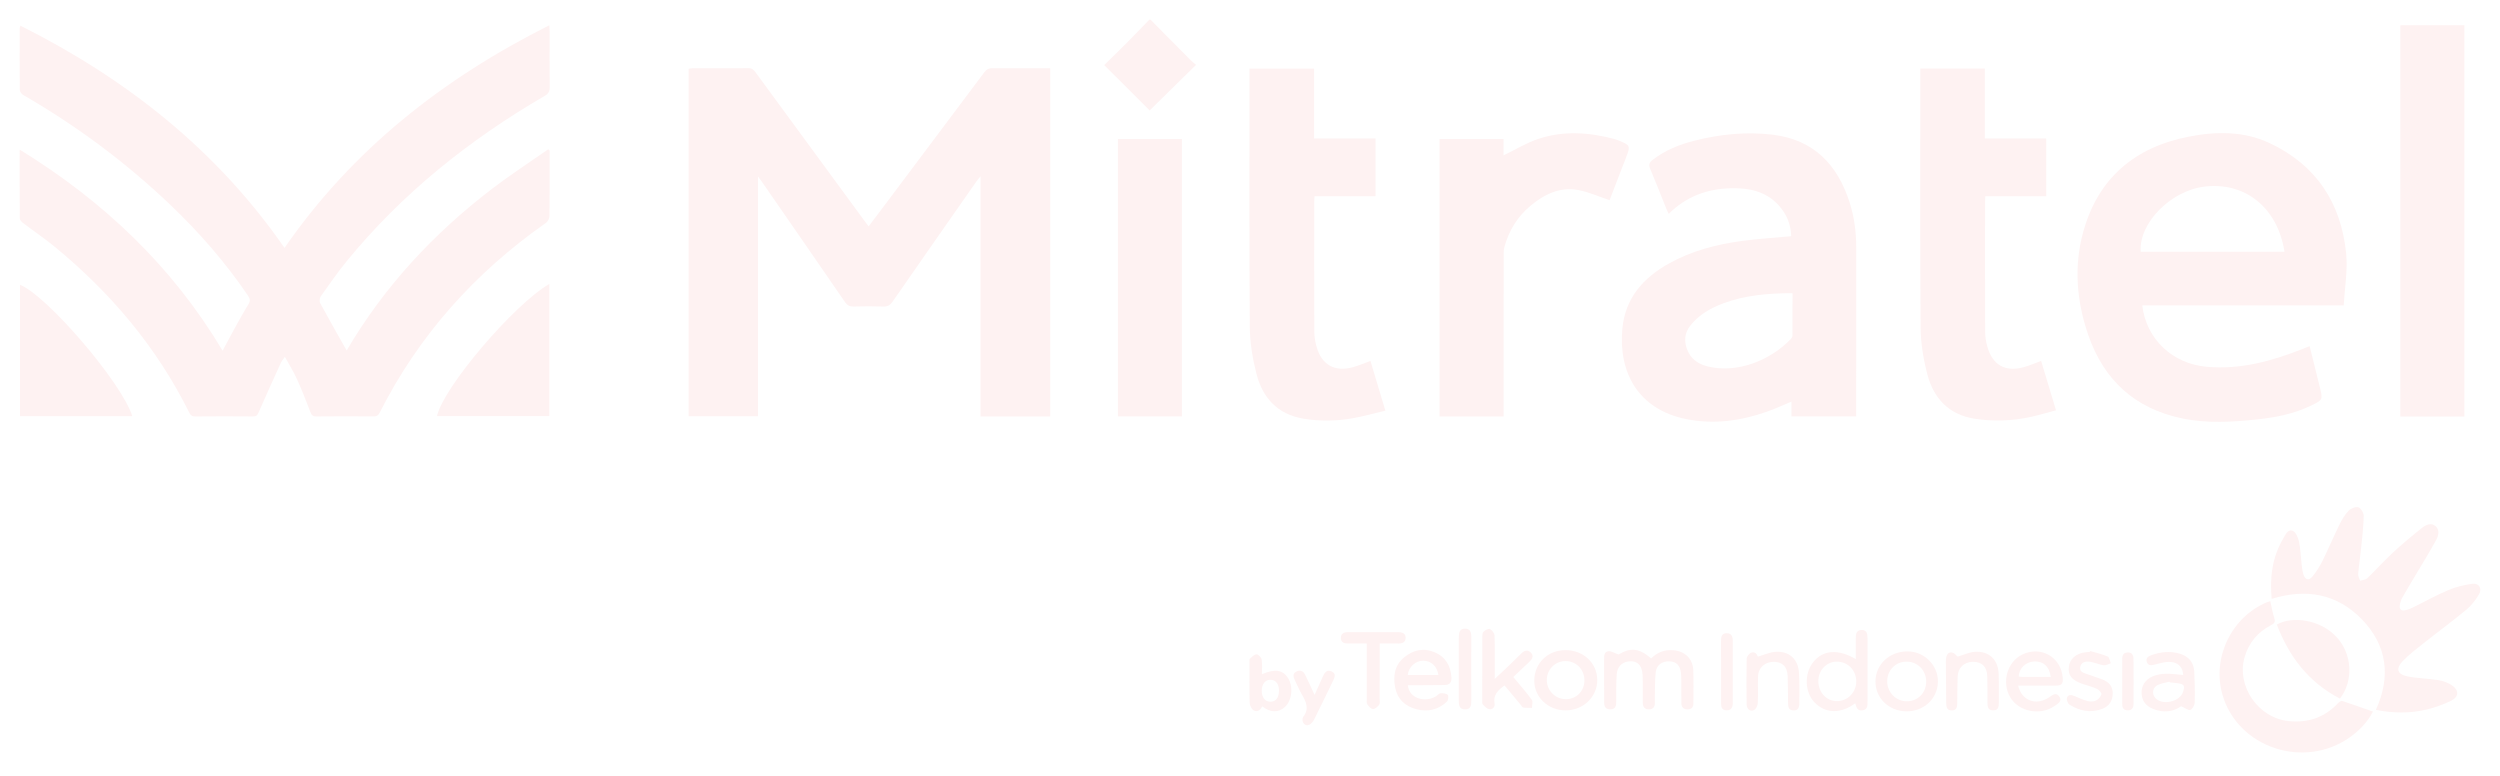 <svg width="509" height="158" viewBox="0 0 509 158" fill="none" xmlns="http://www.w3.org/2000/svg">
<g filter="url(#filter0_d_10_111)">
<path d="M234.242 0.003C236.971 2.761 239.697 5.52 242.435 8.27C242.786 8.624 243.194 8.922 243.524 9.202C240.267 12.403 237.128 15.489 234.068 18.492C231.157 15.583 228.044 12.474 224.813 9.249C226.247 7.839 227.82 6.325 229.36 4.776C230.926 3.201 232.461 1.593 234.009 0C234.089 0.003 234.166 0.003 234.242 0.003Z" fill="#FEF2F2"/>
<path d="M70.578 67.369C78.225 54.332 88.27 43.557 100.148 34.465C103.859 31.627 107.789 29.075 111.621 26.393C111.716 26.478 111.807 26.561 111.902 26.647C111.902 26.9 111.902 27.157 111.902 27.411C111.902 31.606 111.925 35.801 111.869 39.993C111.863 40.465 111.545 41.106 111.164 41.371C96.708 51.499 85.267 64.256 77.292 80.04C76.997 80.621 76.682 80.787 76.071 80.784C72.18 80.76 68.288 80.748 64.4 80.79C63.621 80.798 63.411 80.471 63.164 79.807C62.314 77.544 61.414 75.296 60.417 73.098C59.753 71.635 58.886 70.266 57.998 68.649C57.647 69.171 57.349 69.505 57.172 69.894C55.646 73.243 54.118 76.591 52.652 79.969C52.401 80.55 52.18 80.795 51.519 80.79C47.589 80.757 43.66 80.754 39.73 80.792C39.06 80.798 38.783 80.512 38.523 79.987C31.924 66.711 22.583 55.645 11.174 46.266C9.097 44.557 6.858 43.047 4.713 41.416C4.412 41.185 4.035 40.799 4.032 40.48C3.988 35.904 4.002 31.332 4.002 26.455C21.075 36.955 35.062 50.207 45.326 67.407C46.176 65.826 46.952 64.336 47.766 62.867C48.678 61.218 49.581 59.562 50.575 57.963C50.991 57.291 50.929 56.839 50.504 56.214C45.908 49.428 40.55 43.292 34.623 37.651C25.551 29.016 15.567 21.59 4.71 15.332C4.383 15.144 4.032 14.657 4.029 14.306C3.985 10.111 4.002 5.918 4.011 1.723C4.011 1.617 4.067 1.513 4.153 1.224C25.716 12.043 44.102 26.499 57.927 46.478C71.737 26.487 90.164 12.025 111.846 1.145C111.869 1.696 111.899 2.059 111.899 2.422C111.902 6.193 111.875 9.966 111.919 13.736C111.928 14.598 111.695 15.061 110.901 15.524C95.531 24.466 81.824 35.418 70.539 49.24C68.692 51.502 67.025 53.913 65.335 56.297C65.09 56.642 64.99 57.347 65.176 57.695C66.91 60.902 68.722 64.07 70.578 67.369Z" fill="#FEF2F2"/>
<path d="M213.826 80.792C209.082 80.792 204.43 80.792 199.633 80.792C199.633 64.59 199.633 48.419 199.633 31.892C199.187 32.456 198.948 32.727 198.745 33.022C193.06 41.156 187.369 49.287 181.713 57.444C181.214 58.161 180.707 58.441 179.834 58.412C177.833 58.344 175.827 58.353 173.824 58.409C173.007 58.432 172.508 58.188 172.033 57.494C166.437 49.346 160.805 41.221 155.182 33.09C154.975 32.789 154.748 32.503 154.329 31.936C154.329 48.408 154.329 64.543 154.329 80.751C149.573 80.751 144.932 80.751 140.203 80.751C140.203 57.196 140.203 33.633 140.203 9.995C140.436 9.966 140.693 9.901 140.947 9.901C144.761 9.895 148.573 9.919 152.388 9.874C153.134 9.866 153.47 10.234 153.848 10.751C161.212 20.808 168.587 30.857 175.963 40.908C176.232 41.274 176.509 41.634 176.854 42.091C178.267 40.215 179.633 38.409 180.993 36.601C187.463 27.983 193.939 19.371 200.388 10.739C200.854 10.116 201.326 9.871 202.102 9.88C205.988 9.919 209.87 9.898 213.826 9.898C213.826 33.547 213.826 57.117 213.826 80.792Z" fill="#FEF2F2"/>
<path d="M477.183 58.182C463.267 58.182 449.722 58.182 436.163 58.182C436.995 65.082 442.323 70.065 449.321 70.682C456.186 71.287 462.585 69.505 468.86 67.024C469.285 66.855 469.713 66.684 470.241 66.472C470.946 69.31 471.654 72.095 472.33 74.889C472.938 77.4 472.929 77.414 470.571 78.559C467.099 80.247 463.367 80.984 459.567 81.391C454.466 81.937 449.347 82.241 444.276 81.185C434.661 79.188 428.339 73.39 425.164 64.188C422.792 57.311 422.202 50.237 424.152 43.189C427.182 32.243 434.658 25.956 445.677 23.814C451.197 22.741 456.779 22.667 461.998 25.092C471.539 29.526 476.646 37.282 477.676 47.596C478.021 51.027 477.381 54.556 477.183 58.182ZM465.125 47.266C463.736 38.327 457.154 33.001 448.869 33.987C441.948 34.81 435.399 41.472 435.853 47.266C445.586 47.266 455.325 47.266 465.125 47.266Z" fill="#FEF2F2"/>
<path d="M364.743 80.781C364.743 79.789 364.743 78.842 364.743 77.771C363.005 78.491 361.445 79.217 359.831 79.789C354.485 81.68 349.013 82.462 343.38 81.341C333.403 79.359 329.473 71.658 330.317 62.87C330.91 56.677 334.559 52.57 339.778 49.656C344.413 47.068 349.467 45.752 354.68 45.053C357.949 44.617 361.25 44.413 364.681 44.091C364.64 41.711 363.755 39.575 362.103 37.769C359.465 34.89 355.996 34.229 352.308 34.332C347.511 34.465 343.274 36.028 339.758 39.542C339.584 39.182 339.424 38.896 339.303 38.595C338.2 35.854 337.135 33.093 335.978 30.373C335.621 29.532 335.804 29.066 336.486 28.541C339.035 26.576 341.941 25.41 345.024 24.634C350.257 23.316 355.592 22.779 360.94 23.425C369.272 24.431 374.163 29.547 376.603 37.288C377.521 40.2 377.928 43.203 377.925 46.266C377.91 57.27 377.919 68.272 377.919 79.276C377.919 79.766 377.919 80.258 377.919 80.784C373.473 80.781 369.171 80.781 364.743 80.781ZM364.956 55.698C360.055 55.703 355.409 56.078 350.948 57.727C348.319 58.698 345.927 60.035 344.151 62.291C342.965 63.799 342.841 65.448 343.507 67.177C344.23 69.056 345.723 70.107 347.593 70.582C353.659 72.125 360.471 69.375 364.661 64.973C364.808 64.82 364.941 64.575 364.944 64.371C364.962 61.536 364.956 58.698 364.956 55.698Z" fill="#FEF2F2"/>
<path d="M279.024 69.487C280.024 72.824 281.004 76.087 282.06 79.612C279.797 80.146 277.667 80.754 275.495 81.141C272.103 81.745 268.666 81.807 265.264 81.22C260.134 80.335 257.089 77.019 255.841 72.201C255.03 69.068 254.481 65.773 254.457 62.545C254.325 45.348 254.395 28.148 254.395 10.948C254.395 10.647 254.395 10.347 254.395 9.972C258.797 9.972 263.093 9.972 267.542 9.972C267.542 14.657 267.542 19.363 267.542 24.189C271.796 24.189 275.9 24.189 280.065 24.189C280.065 28.148 280.065 31.981 280.065 35.943C275.932 35.943 271.834 35.943 267.648 35.943C267.618 36.4 267.574 36.733 267.574 37.064C267.571 45.876 267.556 54.686 267.592 63.498C267.595 64.522 267.769 65.575 268.043 66.563C269.064 70.275 271.728 71.782 275.445 70.762C276.617 70.443 277.747 69.947 279.024 69.487Z" fill="#FEF2F2"/>
<path d="M415.573 69.484C416.561 72.762 417.541 76.019 418.603 79.539C416.83 80.008 415.122 80.527 413.384 80.902C409.622 81.713 405.817 81.843 402.02 81.25C396.827 80.438 393.712 77.146 392.428 72.281C391.614 69.189 391.062 65.932 391.039 62.743C390.906 45.469 390.977 28.192 390.977 10.916C390.977 10.618 390.977 10.32 390.977 9.957C395.382 9.957 399.68 9.957 404.117 9.957C404.117 14.651 404.117 19.36 404.117 24.195C408.348 24.195 412.449 24.195 416.609 24.195C416.609 28.157 416.609 31.986 416.609 35.946C412.493 35.946 408.395 35.946 404.209 35.946C404.185 36.441 404.156 36.813 404.156 37.185C404.153 45.956 404.138 54.73 404.173 63.501C404.176 64.525 404.344 65.578 404.619 66.566C405.66 70.31 408.277 71.791 412.015 70.762C413.186 70.443 414.31 69.944 415.573 69.484Z" fill="#FEF2F2"/>
<path d="M501.753 1.148C501.753 27.759 501.753 54.261 501.753 80.813C497.383 80.813 493.079 80.813 488.71 80.813C488.71 54.258 488.71 27.756 488.71 1.148C493.032 1.148 497.354 1.148 501.753 1.148Z" fill="#FEF2F2"/>
<path d="M306.137 80.792C301.711 80.792 297.442 80.792 293.088 80.792C293.088 61.973 293.088 43.18 293.088 24.301C297.383 24.301 301.679 24.301 306.116 24.301C306.116 25.466 306.116 26.667 306.116 27.638C308.512 26.481 310.783 25.077 313.253 24.26C318.366 22.569 323.573 22.941 328.727 24.31C328.986 24.378 329.234 24.49 329.485 24.587C331.954 25.558 331.996 25.655 331.046 28.113C329.895 31.087 328.75 34.061 327.709 36.76C325.567 36.043 323.529 35.12 321.396 34.704C317.637 33.972 314.454 35.533 311.633 37.875C308.951 40.103 307.202 42.961 306.287 46.319C306.157 46.791 306.146 47.304 306.146 47.8C306.137 58.306 306.14 68.808 306.14 79.314C306.137 79.766 306.137 80.223 306.137 80.792Z" fill="#FEF2F2"/>
<path d="M240.645 80.784C236.272 80.784 231.977 80.784 227.607 80.784C227.607 61.955 227.607 43.171 227.607 24.298C231.927 24.298 236.249 24.298 240.645 24.298C240.645 43.091 240.645 61.878 240.645 80.784Z" fill="#FEF2F2"/>
<path d="M462.509 117.93C462.107 113.531 462.629 109.433 464.848 105.678C465.299 104.914 465.763 103.692 466.786 104.073C467.418 104.309 467.899 105.462 468.076 106.282C468.397 107.775 468.424 109.33 468.604 110.858C468.689 111.578 468.769 112.319 468.996 113C469.353 114.065 470.076 114.263 470.787 113.41C471.586 112.446 472.28 111.36 472.837 110.236C474.065 107.758 475.136 105.206 476.357 102.724C476.844 101.736 477.44 100.745 478.201 99.966C478.658 99.5 479.655 99.102 480.186 99.293C480.706 99.479 481.263 100.456 481.251 101.075C481.207 103.256 480.945 105.433 480.723 107.607C480.543 109.363 480.269 111.109 480.124 112.867C480.089 113.31 480.378 113.779 480.52 114.239C481.004 114.083 481.623 114.065 481.954 113.75C483.73 112.044 485.37 110.2 487.175 108.531C489.087 106.76 491.093 105.085 493.138 103.468C493.908 102.857 494.967 102.326 495.888 103.132C496.781 103.919 496.472 105.07 496.009 105.926C494.648 108.418 493.15 110.832 491.701 113.275C490.84 114.729 489.949 116.166 489.126 117.644C488.851 118.137 488.668 118.712 488.586 119.272C488.48 119.978 488.869 120.411 489.606 120.27C490.164 120.163 490.716 119.954 491.229 119.703C493.645 118.52 496.003 117.195 498.475 116.145C500.003 115.496 501.679 115.086 503.328 114.865C504.738 114.676 505.44 115.818 504.703 117.045C504.021 118.181 503.166 119.293 502.151 120.131C499.277 122.509 496.265 124.719 493.342 127.037C491.925 128.159 490.483 129.271 489.232 130.563C487.724 132.124 488.052 133.283 490.158 133.711C492.217 134.13 494.362 134.127 496.442 134.472C497.428 134.634 498.469 135.003 499.28 135.575C500.682 136.564 500.617 137.894 499.086 138.65C497.516 139.423 495.826 140.027 494.126 140.443C490.722 141.278 487.267 141.228 483.73 140.535C486.81 133.755 486.043 127.436 480.886 122.108C475.811 116.865 469.501 115.768 462.509 117.93Z" fill="#FEF2F2"/>
<path d="M111.843 53.809C111.843 62.819 111.843 71.732 111.843 80.707C104.184 80.707 96.584 80.707 88.975 80.707C90.232 74.915 104.564 58.037 111.843 53.809Z" fill="#FEF2F2"/>
<path d="M26.932 80.719C19.297 80.719 11.726 80.719 4.076 80.719C4.076 71.773 4.076 62.885 4.076 53.981C9.608 56.19 24.828 73.966 26.932 80.719Z" fill="#FEF2F2"/>
<path d="M462.234 118.417C462.511 119.623 462.7 120.762 463.048 121.851C463.287 122.603 463.084 122.925 462.417 123.267C459.691 124.677 457.847 126.846 456.995 129.822C455.304 135.732 459.809 142.184 465.948 142.812C469.958 143.222 473.292 142.081 476.035 139.145C476.242 138.924 476.655 138.641 476.867 138.712C478.938 139.384 480.983 140.128 483.14 140.886C482.018 143.001 480.431 144.68 478.508 146.058C469.12 152.775 455.519 148.22 452.463 137.34C450.356 129.84 454.354 121.609 461.559 118.615C461.733 118.541 461.921 118.508 462.234 118.417Z" fill="#FEF2F2"/>
<path d="M476.413 138.24C470.038 134.923 466.052 129.69 463.562 123.164C466.491 121.432 472.362 121.978 475.817 125.801C478.874 129.179 479.23 134.561 476.413 138.24Z" fill="#FEF2F2"/>
<path d="M329.553 129.259C331.943 127.793 333.722 127.943 336.185 130.059C337.4 128.819 338.876 128.25 340.64 128.38C342.982 128.554 344.649 130.076 344.747 132.404C344.841 134.667 344.779 136.938 344.776 139.207C344.773 139.989 344.387 140.437 343.575 140.432C342.782 140.429 342.348 139.992 342.333 139.222C342.304 137.647 342.324 136.071 342.313 134.493C342.31 133.994 342.298 133.493 342.242 132.997C342.062 131.463 341.286 130.693 339.914 130.649C338.368 130.595 337.25 131.398 337.094 132.923C336.925 134.561 336.97 136.219 336.926 137.868C336.914 138.29 336.917 138.715 336.923 139.136C336.937 139.918 336.589 140.39 335.784 140.426C334.919 140.464 334.492 139.968 334.477 139.16C334.444 137.278 334.506 135.393 334.435 133.51C334.356 131.374 333.249 130.386 331.423 130.687C330.184 130.89 329.273 131.799 329.169 133.242C329.042 135.041 329.072 136.85 329.069 138.656C329.066 139.558 329.051 140.432 327.827 140.426C326.588 140.417 326.603 139.485 326.6 138.62C326.591 135.814 326.6 133.009 326.594 130.2C326.594 129.48 326.611 128.66 327.491 128.589C328.057 128.548 328.659 128.949 329.553 129.259Z" fill="#FEF2F2"/>
<path d="M377.728 139.187C374.78 141.373 371.668 141.299 369.455 139.027C367.446 136.965 367.304 133.177 369.151 130.84C371.137 128.327 374.164 128.07 377.84 130.188C377.84 128.707 377.846 127.303 377.837 125.899C377.831 125.055 377.987 124.288 379.014 124.261C380.073 124.232 380.223 125.031 380.223 125.857C380.229 130.168 380.232 134.478 380.223 138.788C380.22 139.549 380.306 140.423 379.262 140.617C378.179 140.821 377.94 139.989 377.728 139.187ZM377.931 134.723C377.919 132.425 376.187 130.69 373.933 130.711C371.839 130.728 370.178 132.519 370.213 134.726C370.249 137.03 371.927 138.785 374.06 138.75C376.238 138.712 377.943 136.938 377.931 134.723Z" fill="#FEF2F2"/>
<path d="M286.641 135.516C286.895 138.293 290.238 139.066 292.341 137.779C292.669 137.579 292.958 137.177 293.285 137.154C293.787 137.115 294.451 137.174 294.766 137.481C294.973 137.685 294.87 138.579 294.595 138.841C292.816 140.55 290.639 141.01 288.297 140.376C286.054 139.768 284.497 138.319 284.054 135.983C283.609 133.643 283.927 131.419 285.919 129.808C287.786 128.294 289.907 127.843 292.173 128.837C294.368 129.802 295.359 131.596 295.513 133.935C295.581 134.965 295.12 135.457 294.126 135.469C291.973 135.496 289.822 135.502 287.668 135.516C287.329 135.519 286.99 135.516 286.641 135.516ZM292.864 133.425C292.592 131.643 291.385 130.536 289.784 130.516C288.223 130.495 286.827 131.755 286.609 133.425C288.674 133.425 290.731 133.425 292.864 133.425Z" fill="#FEF2F2"/>
<path d="M306.32 135.552C304.98 136.528 303.983 137.499 304.296 139.24C304.42 139.936 303.897 140.511 303.198 140.387C302.714 140.302 302.257 139.812 301.891 139.411C301.726 139.231 301.791 138.821 301.788 138.517C301.782 134.289 301.779 130.061 301.794 125.834C301.794 125.421 301.785 124.875 302.027 124.633C302.351 124.303 303.045 123.934 303.346 124.075C303.782 124.282 304.266 124.919 304.284 125.391C304.378 127.769 304.328 130.156 304.328 132.537C304.328 132.994 304.328 133.454 304.328 134.23C305.375 133.248 306.252 132.436 307.11 131.613C307.998 130.764 308.874 129.899 309.751 129.035C310.347 128.448 311.028 128.206 311.668 128.858C312.338 129.539 311.975 130.182 311.382 130.743C310.32 131.74 309.264 132.746 308.11 133.835C309.403 135.404 310.715 136.897 311.884 138.493C312.146 138.853 311.907 139.576 311.901 140.131C311.305 140.113 310.704 140.145 310.122 140.051C309.919 140.019 309.765 139.673 309.594 139.467C308.506 138.175 307.426 136.879 306.32 135.552Z" fill="#FEF2F2"/>
<path d="M318.793 140.635C315.238 140.656 312.379 137.965 312.379 134.602C312.379 131.05 315.085 128.383 318.705 128.365C322.357 128.347 325.186 130.991 325.201 134.434C325.219 137.871 322.384 140.612 318.793 140.635ZM322.587 134.546C322.599 132.33 320.971 130.634 318.802 130.595C316.657 130.56 314.92 132.295 314.928 134.463C314.937 136.617 316.678 138.355 318.814 138.352C320.965 138.346 322.578 136.72 322.587 134.546Z" fill="#FEF2F2"/>
<path d="M410.891 135.593C411.478 138.13 413.644 139.375 415.913 138.611C416.343 138.467 416.771 138.263 417.152 138.012C417.827 137.567 418.577 136.856 419.243 137.768C419.972 138.762 418.975 139.278 418.305 139.741C415.37 141.78 411.006 140.904 409.28 137.959C407.481 134.888 408.667 130.734 411.767 129.247C415.529 127.445 419.609 129.772 419.966 133.926C420.081 135.245 419.777 135.587 418.456 135.593C415.963 135.599 413.467 135.593 410.891 135.593ZM417.526 133.823C417.284 131.714 415.986 130.572 414.128 130.672C412.422 130.764 411.048 132.1 411.018 133.743C411.275 133.77 411.537 133.82 411.797 133.82C413.676 133.826 415.553 133.823 417.526 133.823Z" fill="#FEF2F2"/>
<path d="M444.492 133.428C444.403 131.563 443.111 130.566 441.054 130.79C440.261 130.876 439.482 131.121 438.7 131.309C438.028 131.472 437.34 131.59 437.08 130.74C436.85 129.982 437.376 129.616 438.007 129.392C439.898 128.722 441.824 128.507 443.775 129.079C445.589 129.61 446.654 130.849 446.751 132.743C446.861 134.85 446.902 136.965 446.837 139.072C446.819 139.597 446.371 140.405 445.949 140.535C445.515 140.671 444.872 140.137 444.07 139.788C442.55 140.901 440.55 141.199 438.411 140.355C436.957 139.78 436.092 138.753 436.027 137.148C435.965 135.62 436.774 134.366 438.269 133.72C440.037 132.956 441.883 133.168 443.722 133.348C443.975 133.372 444.229 133.401 444.492 133.428ZM441.771 134.926C441.76 134.882 441.751 134.841 441.739 134.797C440.933 135.006 440.072 135.098 439.334 135.452C438.228 135.98 438.06 137.319 438.871 138.16C440.346 139.682 443.837 138.865 444.483 136.844C444.878 135.599 444.677 135.281 443.373 135.106C442.839 135.033 442.305 134.983 441.771 134.926Z" fill="#FEF2F2"/>
<path d="M394.559 134.773C394.52 138.251 391.691 140.895 388.08 140.827C384.498 140.762 381.778 138.066 381.846 134.649C381.914 131.168 384.808 128.557 388.516 128.628C391.856 128.696 394.597 131.484 394.559 134.773ZM392.169 134.791C392.175 132.498 390.458 130.728 388.213 130.708C385.953 130.69 384.224 132.445 384.233 134.746C384.245 136.995 386.053 138.809 388.263 138.785C390.493 138.762 392.163 137.054 392.169 134.791Z" fill="#FEF2F2"/>
<path d="M280.9 127.011C280.9 130.911 280.903 134.637 280.897 138.363C280.897 138.744 280.992 139.234 280.8 139.485C280.49 139.886 279.968 140.378 279.549 140.367C279.142 140.355 278.664 139.815 278.381 139.396C278.195 139.122 278.281 138.653 278.281 138.269C278.275 134.965 278.278 131.658 278.278 128.353C278.278 127.943 278.278 127.53 278.278 127.011C276.918 127.011 275.696 127.002 274.472 127.014C273.699 127.023 273.023 126.825 272.997 125.937C272.97 125.02 273.599 124.698 274.451 124.701C277.876 124.707 281.299 124.704 284.724 124.707C285.553 124.707 286.231 124.99 286.184 125.934C286.14 126.787 285.5 127.035 284.706 127.017C283.488 126.993 282.263 127.011 280.9 127.011Z" fill="#FEF2F2"/>
<path d="M357.899 129.696C359.173 129.33 360.312 128.787 361.483 128.71C364.283 128.527 366.106 130.191 366.272 132.994C366.393 135.062 366.348 137.142 366.342 139.219C366.339 140.013 366.112 140.706 365.1 140.638C364.165 140.576 364.053 139.912 364.047 139.16C364.032 137.316 364.029 135.469 363.965 133.628C363.9 131.773 362.917 130.778 361.212 130.749C359.356 130.719 357.987 131.932 357.937 133.74C357.887 135.546 357.973 137.357 357.884 139.16C357.86 139.647 357.548 140.314 357.155 140.55C356.433 140.986 355.627 140.402 355.615 139.461C355.574 136.348 355.553 133.233 355.624 130.12C355.633 129.69 356.117 129.05 356.527 128.896C357.344 128.592 357.76 129.238 357.899 129.696Z" fill="#FEF2F2"/>
<path d="M398.58 129.693C399.775 129.342 400.913 128.79 402.082 128.71C404.958 128.516 406.829 130.303 406.926 133.186C406.994 135.18 406.956 137.18 406.961 139.178C406.964 139.989 406.782 140.665 405.77 140.629C404.767 140.594 404.648 139.898 404.648 139.095C404.648 137.29 404.657 135.484 404.607 133.678C404.551 131.743 403.483 130.711 401.663 130.746C399.863 130.778 398.627 131.976 398.574 133.791C398.521 135.593 398.509 137.396 398.491 139.198C398.482 139.951 398.373 140.629 397.417 140.644C396.432 140.659 396.246 140.024 396.243 139.184C396.24 136.343 396.196 133.499 396.178 130.657C396.169 129.345 396.662 128.639 397.518 128.878C397.993 129.008 398.364 129.519 398.58 129.693Z" fill="#FEF2F2"/>
<path d="M425.548 128.542C426.749 128.902 427.985 129.179 429.129 129.672C429.475 129.82 429.56 130.569 429.764 131.044C429.268 131.191 428.746 131.516 428.283 131.448C427.35 131.312 426.462 130.87 425.527 130.734C424.669 130.607 423.719 130.767 423.527 131.82C423.341 132.852 424.309 133.006 424.996 133.271C425.999 133.655 427.035 133.947 428.038 134.33C429.33 134.826 430.156 135.711 430.15 137.174C430.144 138.682 429.413 139.783 428.038 140.314C425.678 141.219 423.412 140.771 421.335 139.452C420.99 139.234 420.707 138.449 420.83 138.071C421.069 137.349 421.754 137.461 422.385 137.726C423.261 138.098 424.138 138.505 425.055 138.741C425.583 138.877 426.265 138.862 426.74 138.629C427.221 138.393 427.716 137.856 427.843 137.36C427.917 137.071 427.345 136.437 426.932 136.251C425.961 135.809 424.905 135.561 423.893 135.204C421.78 134.46 421.007 133.448 421.22 131.749C421.423 130.115 422.713 129.011 424.68 128.79C424.946 128.76 425.217 128.749 425.483 128.731C425.507 128.666 425.527 128.604 425.548 128.542Z" fill="#FEF2F2"/>
<path d="M256.924 133.277C259.561 132.13 261.134 132.366 262.214 134.006C263.364 135.75 263.063 138.635 261.594 139.96C260.278 141.146 258.638 141.101 256.986 139.815C256.629 140.576 255.98 141.051 255.245 140.623C254.808 140.37 254.446 139.62 254.431 139.083C254.351 136.322 254.392 133.557 254.395 130.793C254.395 130.563 254.339 130.233 254.463 130.123C254.885 129.755 255.369 129.235 255.844 129.221C256.192 129.209 256.806 129.861 256.874 130.283C257.03 131.242 256.924 132.245 256.924 133.277ZM260.402 136.643C260.414 135.26 259.729 134.389 258.635 134.404C257.591 134.419 256.918 135.263 256.897 136.576C256.877 137.971 257.532 138.844 258.62 138.868C259.729 138.894 260.39 138.068 260.402 136.643Z" fill="#FEF2F2"/>
<path d="M299.549 132.215C299.549 134.369 299.543 136.522 299.552 138.676C299.555 139.591 299.469 140.44 298.266 140.429C297.142 140.42 297.009 139.605 297.009 138.741C297.006 134.472 297.006 130.203 297.009 125.934C297.009 125.781 297.018 125.627 297.027 125.474C297.065 124.674 297.283 123.987 298.254 123.99C299.254 123.99 299.555 124.642 299.552 125.527C299.546 127.754 299.549 129.985 299.549 132.215Z" fill="#FEF2F2"/>
<path d="M267.648 137.487C268.3 136.036 268.846 134.808 269.403 133.587C269.737 132.858 270.223 132.301 271.103 132.693C272.044 133.112 271.79 133.838 271.445 134.543C270.15 137.201 268.872 139.871 267.545 142.514C267.335 142.93 266.969 143.376 266.565 143.562C265.816 143.904 265.099 143.258 265.196 142.429C265.214 142.278 265.223 142.096 265.311 141.986C266.624 140.358 265.928 138.88 265.043 137.36C264.482 136.402 264.069 135.36 263.576 134.36C263.243 133.681 263.231 133.071 263.992 132.702C264.762 132.33 265.361 132.643 265.712 133.357C266.359 134.667 266.954 135.997 267.648 137.487Z" fill="#FEF2F2"/>
<path d="M350.405 132.664C350.405 130.628 350.411 128.592 350.402 126.557C350.399 125.731 350.473 124.934 351.541 124.919C352.559 124.904 352.795 125.639 352.795 126.492C352.798 130.678 352.798 134.864 352.795 139.051C352.795 139.892 352.588 140.632 351.55 140.623C350.464 140.615 350.402 139.827 350.408 139.001C350.411 136.888 350.405 134.776 350.405 132.664Z" fill="#FEF2F2"/>
<path d="M432.085 134.8C432.085 133.265 432.1 131.731 432.08 130.197C432.071 129.442 432.304 128.899 433.13 128.837C434.042 128.769 434.372 129.38 434.378 130.141C434.407 133.209 434.404 136.278 434.387 139.343C434.381 140.134 434.027 140.679 433.127 140.626C432.277 140.576 432.071 140.027 432.083 139.281C432.1 137.791 432.085 136.295 432.085 134.8Z" fill="#FEF2F2"/>
</g>
<defs>
<filter id="filter0_d_10_111" x="0" y="0" width="509" height="157.206" filterUnits="userSpaceOnUse" color-interpolation-filters="sRGB">
<feFlood flood-opacity="0" result="BackgroundImageFix"/>
<feColorMatrix in="SourceAlpha" type="matrix" values="0 0 0 0 0 0 0 0 0 0 0 0 0 0 0 0 0 0 127 0" result="hardAlpha"/>
<feOffset dy="4"/>
<feGaussianBlur stdDeviation="2"/>
<feComposite in2="hardAlpha" operator="out"/>
<feColorMatrix type="matrix" values="0 0 0 0 0 0 0 0 0 0 0 0 0 0 0 0 0 0 0.25 0"/>
<feBlend mode="normal" in2="BackgroundImageFix" result="effect1_dropShadow_10_111"/>
<feBlend mode="normal" in="SourceGraphic" in2="effect1_dropShadow_10_111" result="shape"/>
</filter>
</defs>
</svg>
